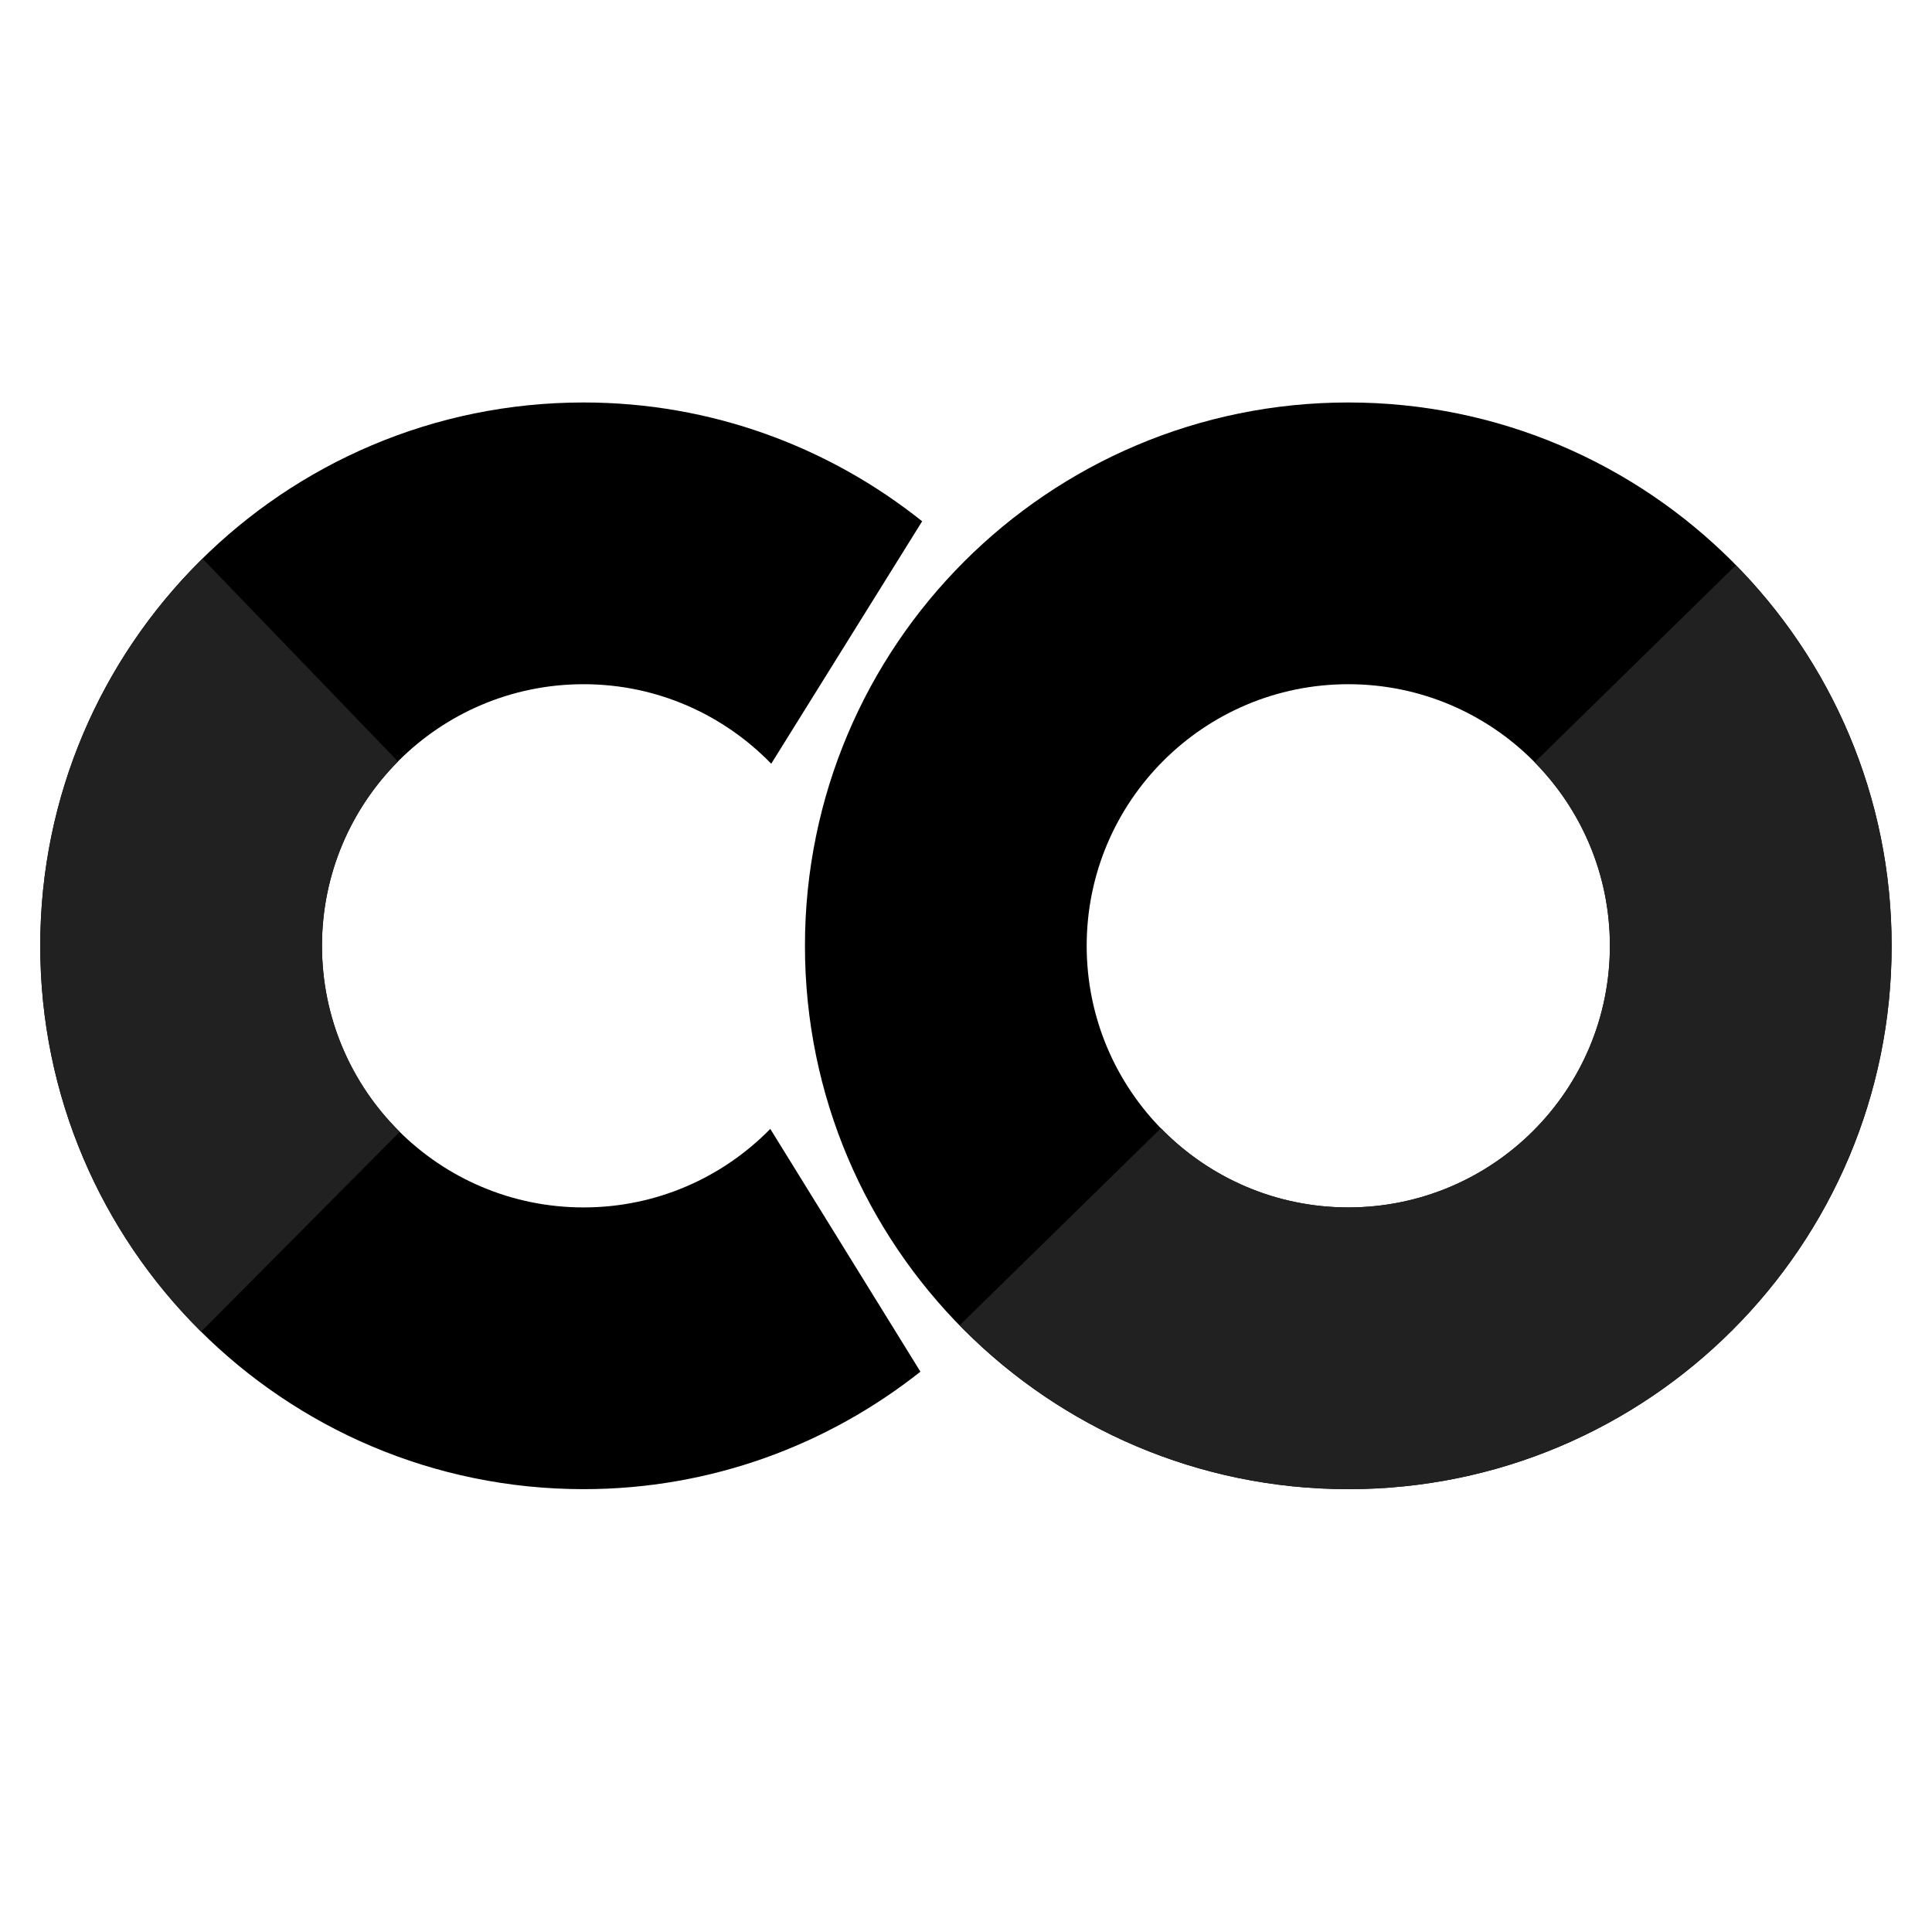 <svg xmlns="http://www.w3.org/2000/svg" xmlns:xlink="http://www.w3.org/1999/xlink" viewBox="0,0,256,256" width="48px" height="48px" fill-rule="nonzero"><g fill="none" fill-rule="nonzero" stroke="none" stroke-width="1" stroke-linecap="butt" stroke-linejoin="miter" stroke-miterlimit="10" stroke-dasharray="" stroke-dashoffset="0" font-family="none" font-weight="none" font-size="none" text-anchor="none" style="mix-blend-mode: normal"><g transform="scale(5.333,5.333)"><path d="M33.5,10c-7.456,0 -13.5,6.044 -13.5,13.5c0,7.456 6.044,13.5 13.5,13.5c7.456,0 13.5,-6.044 13.5,-13.5c0,-7.456 -6.044,-13.5 -13.5,-13.5zM33.5,30c-3.59,0 -6.5,-2.91 -6.5,-6.5c0,-3.59 2.91,-6.5 6.5,-6.5c3.59,0 6.5,2.91 6.5,6.5c0,3.59 -2.91,6.5 -6.5,6.5z" fill="#000000"></path><path d="M19.14,28.051v-0.003c-1.18,1.204 -2.822,1.952 -4.64,1.952c-3.59,0 -6.5,-2.91 -6.5,-6.5c0,-3.59 2.91,-6.5 6.5,-6.5c1.83,0 3.481,0.759 4.662,1.976l3.75,-6.024c-2.308,-1.843 -5.229,-2.952 -8.412,-2.952c-7.456,0 -13.5,6.044 -13.5,13.5c0,7.456 6.044,13.5 13.5,13.5c3.164,0 6.067,-1.097 8.369,-2.919z" fill="#000000"></path><path d="M8,23.5c0,-1.787 0.722,-3.405 1.889,-4.58l-4.855,-5.038c-2.488,2.448 -4.034,5.851 -4.034,9.618c0,3.749 1.53,7.14 3.998,9.586l4.934,-4.964c-1.192,-1.178 -1.932,-2.813 -1.932,-4.622z" fill="#212121"></path><path d="M38.13,18.941c1.155,1.173 1.87,2.782 1.87,4.559c0,3.59 -2.91,6.5 -6.5,6.5c-1.826,0 -3.474,-0.755 -4.655,-1.968l-4.999,4.895c2.452,2.51 5.868,4.073 9.654,4.073c7.456,0 13.5,-6.044 13.5,-13.5c0,-3.684 -1.479,-7.019 -3.871,-9.455z" fill="#212121"></path></g></g></svg>
